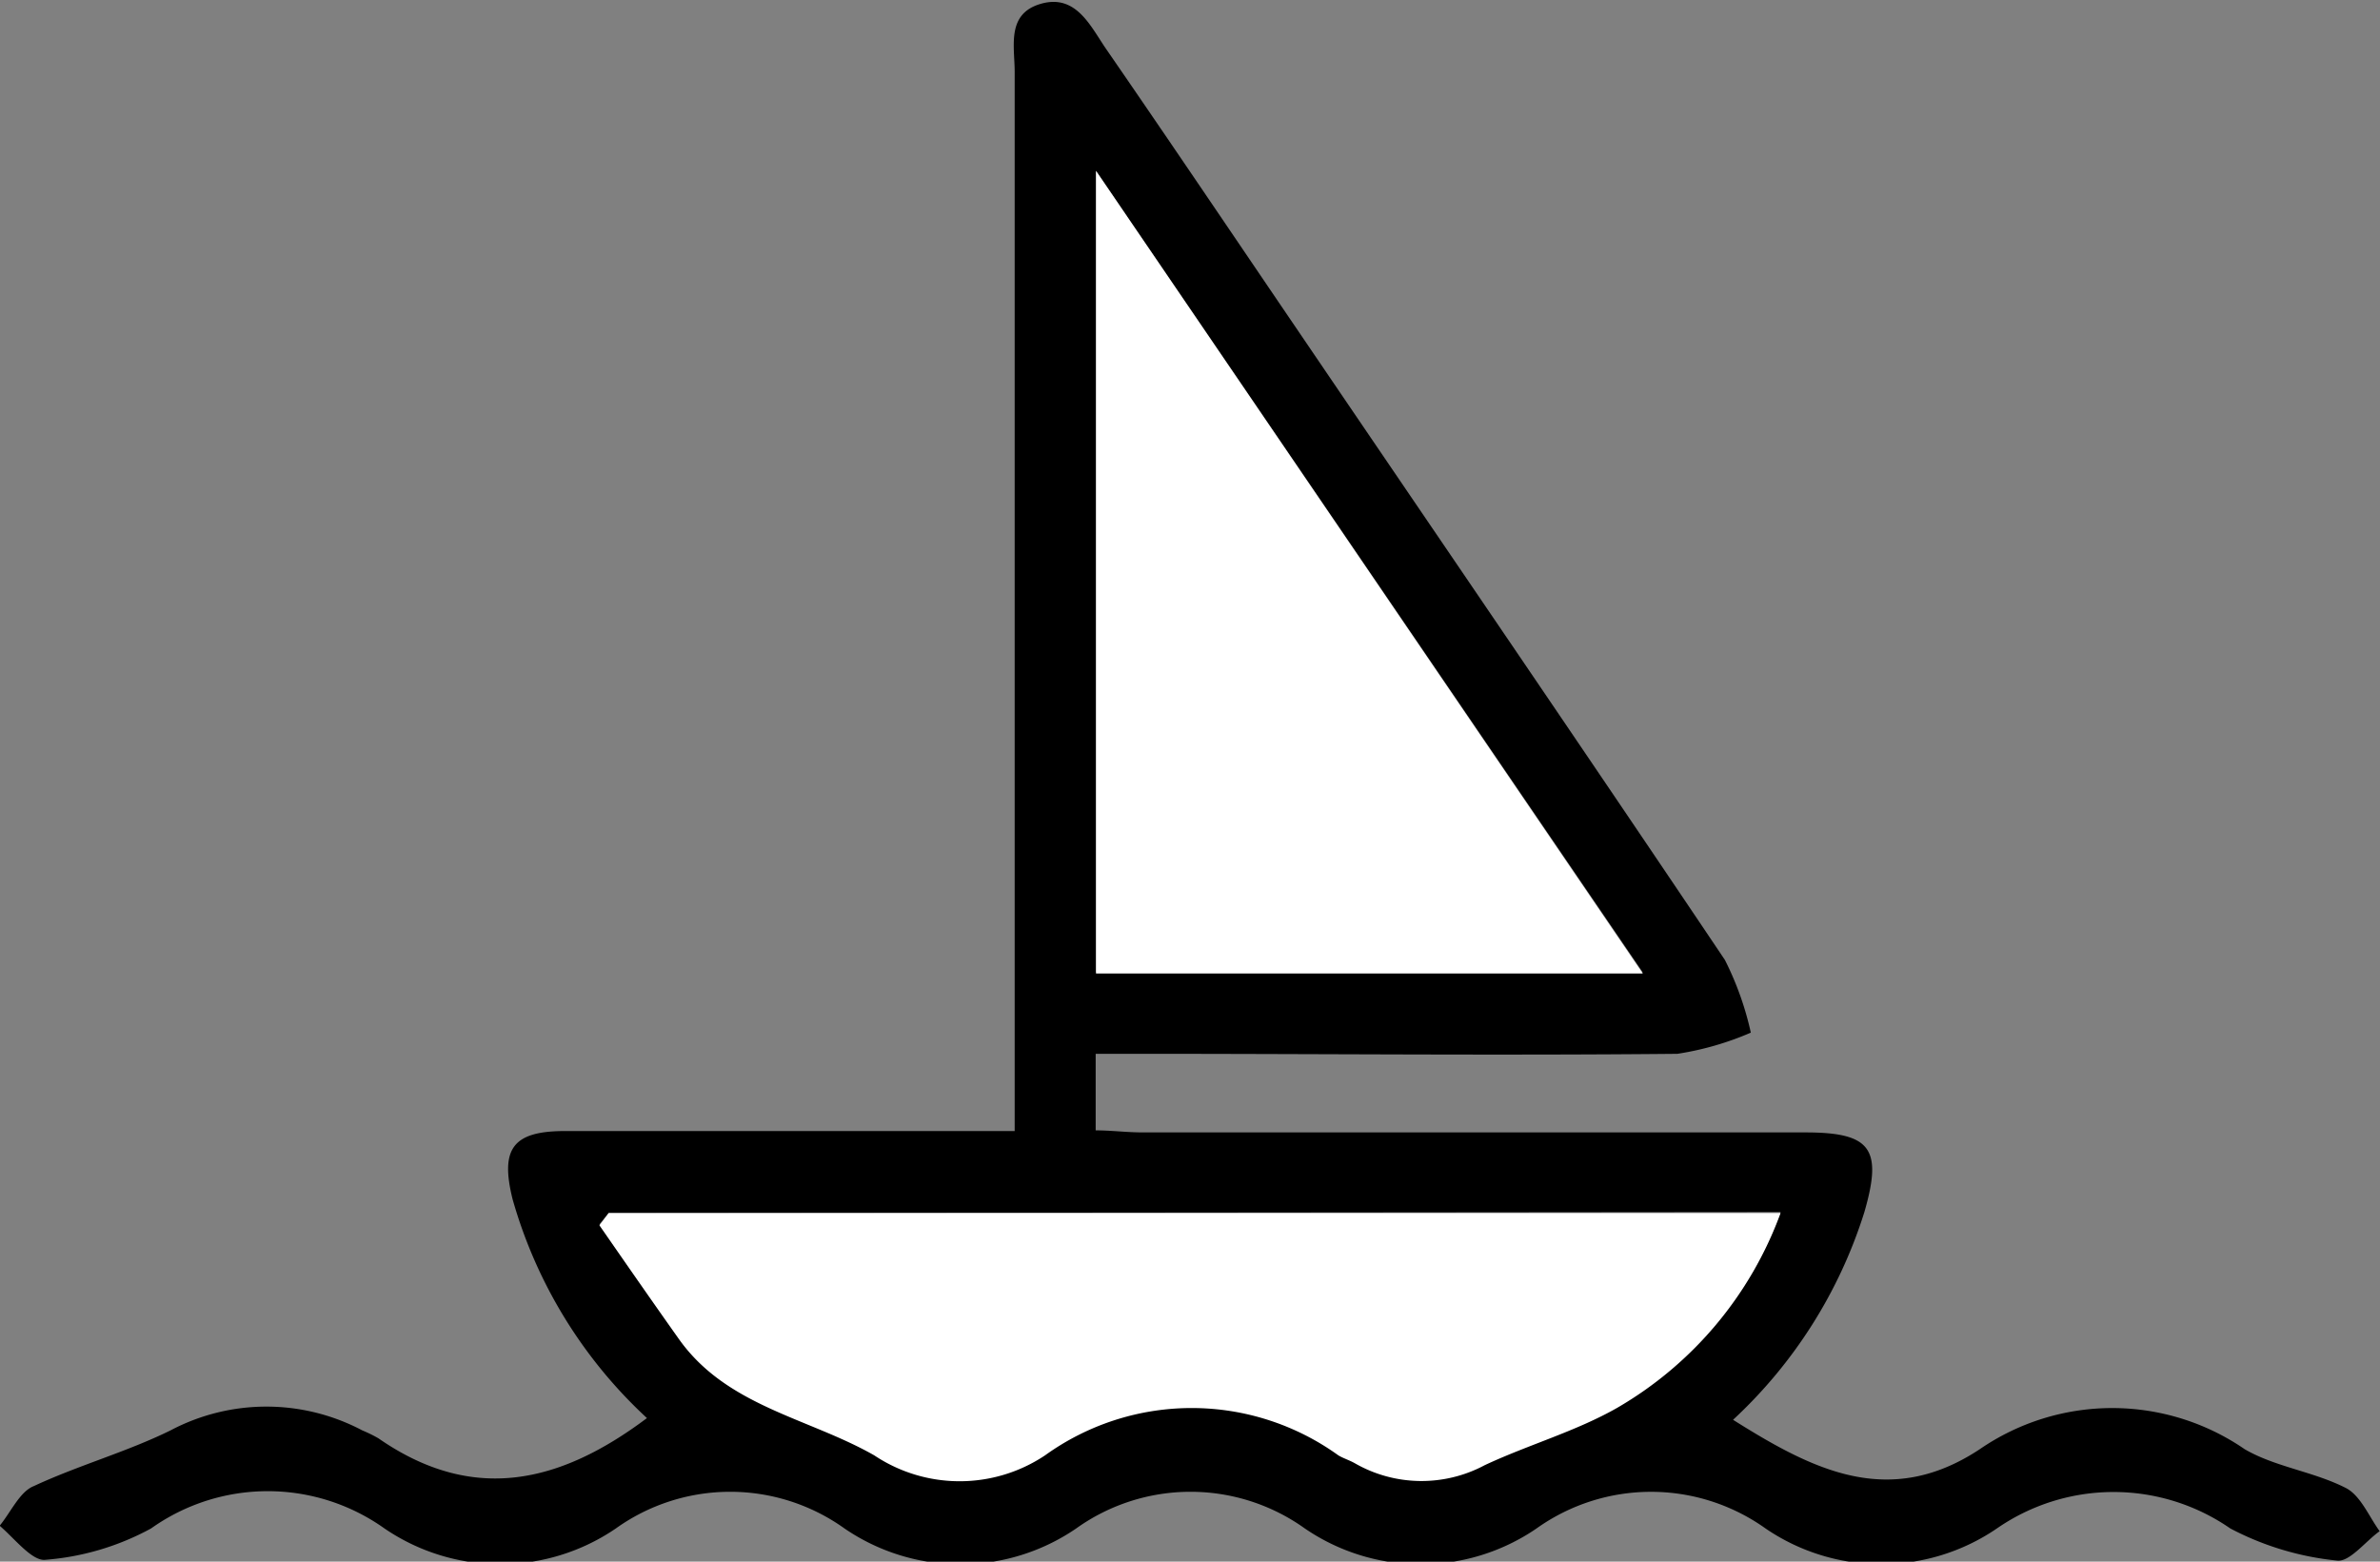 <svg xmlns="http://www.w3.org/2000/svg" viewBox="0 0 69.64 45.7"><rect x="0" y="0" width="69.64" height="45.7" fill="#808080" stroke="none"/><defs><style>.cls-1{fill:#fff;}</style></defs><g id="Livello_2" data-name="Livello 2"><g id="Livello_1-2" data-name="Livello 1"><path d="M18.93,41.5A13.87,13.87,0,0,1,15,35.1c-.37-1.48,0-2,1.53-2,3.85,0,7.7,0,11.55,0h1.61V3.18c0-.36,0-.71,0-1.07,0-.76-.25-1.71.77-2s1.44.64,1.89,1.3c1.91,2.77,3.79,5.56,5.68,8.34,4.15,6.11,8.32,12.21,12.44,18.34a9,9,0,0,1,.76,2.13,8.72,8.72,0,0,1-2.15.62c-5.18.05-10.36,0-15.53,0H32.06v2.24c.45,0,.91.06,1.38.06H52.83c1.92,0,2.26.48,1.72,2.34a14,14,0,0,1-3.84,6.07c2.32,1.46,4.56,2.62,7.22.86a6.84,6.84,0,0,1,7.75,0c.89.52,2,.65,2.95,1.13.44.22.68.83,1,1.27-.42.3-.88.91-1.25.86a8.51,8.51,0,0,1-3.12-.94,6,6,0,0,0-6.83,0,6,6,0,0,1-6.77,0,5.77,5.77,0,0,0-6.7,0,6,6,0,0,1-6.78,0,5.75,5.75,0,0,0-6.69,0,6,6,0,0,1-6.78,0,5.75,5.75,0,0,0-6.69,0,6,6,0,0,1-6.77,0,5.89,5.89,0,0,0-6.83,0,7.7,7.7,0,0,1-3.13.92c-.38,0-.86-.62-1.3-1,.33-.4.59-1,1-1.16,1.31-.61,2.72-1,4-1.63a6,6,0,0,1,5.61,0,4.09,4.09,0,0,1,.47.23C13.82,44,16.36,43.43,18.93,41.5Zm-1.12-6-.27.33c.77,1.11,1.54,2.22,2.32,3.32,1.4,2,3.79,2.31,5.72,3.41a4.5,4.5,0,0,0,5,0,7.34,7.34,0,0,1,8.58,0c.15.09.32.14.48.23a3.92,3.92,0,0,0,3.8.06c1.28-.6,2.67-1,3.88-1.68a10.93,10.93,0,0,0,4.78-5.7ZM32.07,5V28.46h16Z"/><path class="cls-1" d="M17.81,35.5H52.1a10.93,10.93,0,0,1-4.78,5.7c-1.21.69-2.6,1.08-3.88,1.68a3.92,3.92,0,0,1-3.8-.06c-.16-.09-.33-.14-.48-.23a7.34,7.34,0,0,0-8.58,0,4.5,4.5,0,0,1-5,0c-1.93-1.1-4.32-1.43-5.72-3.41-.78-1.1-1.55-2.21-2.32-3.32Z"/><path class="cls-1" d="M32.07,5l16,23.49h-16Z"/></g></g></svg>